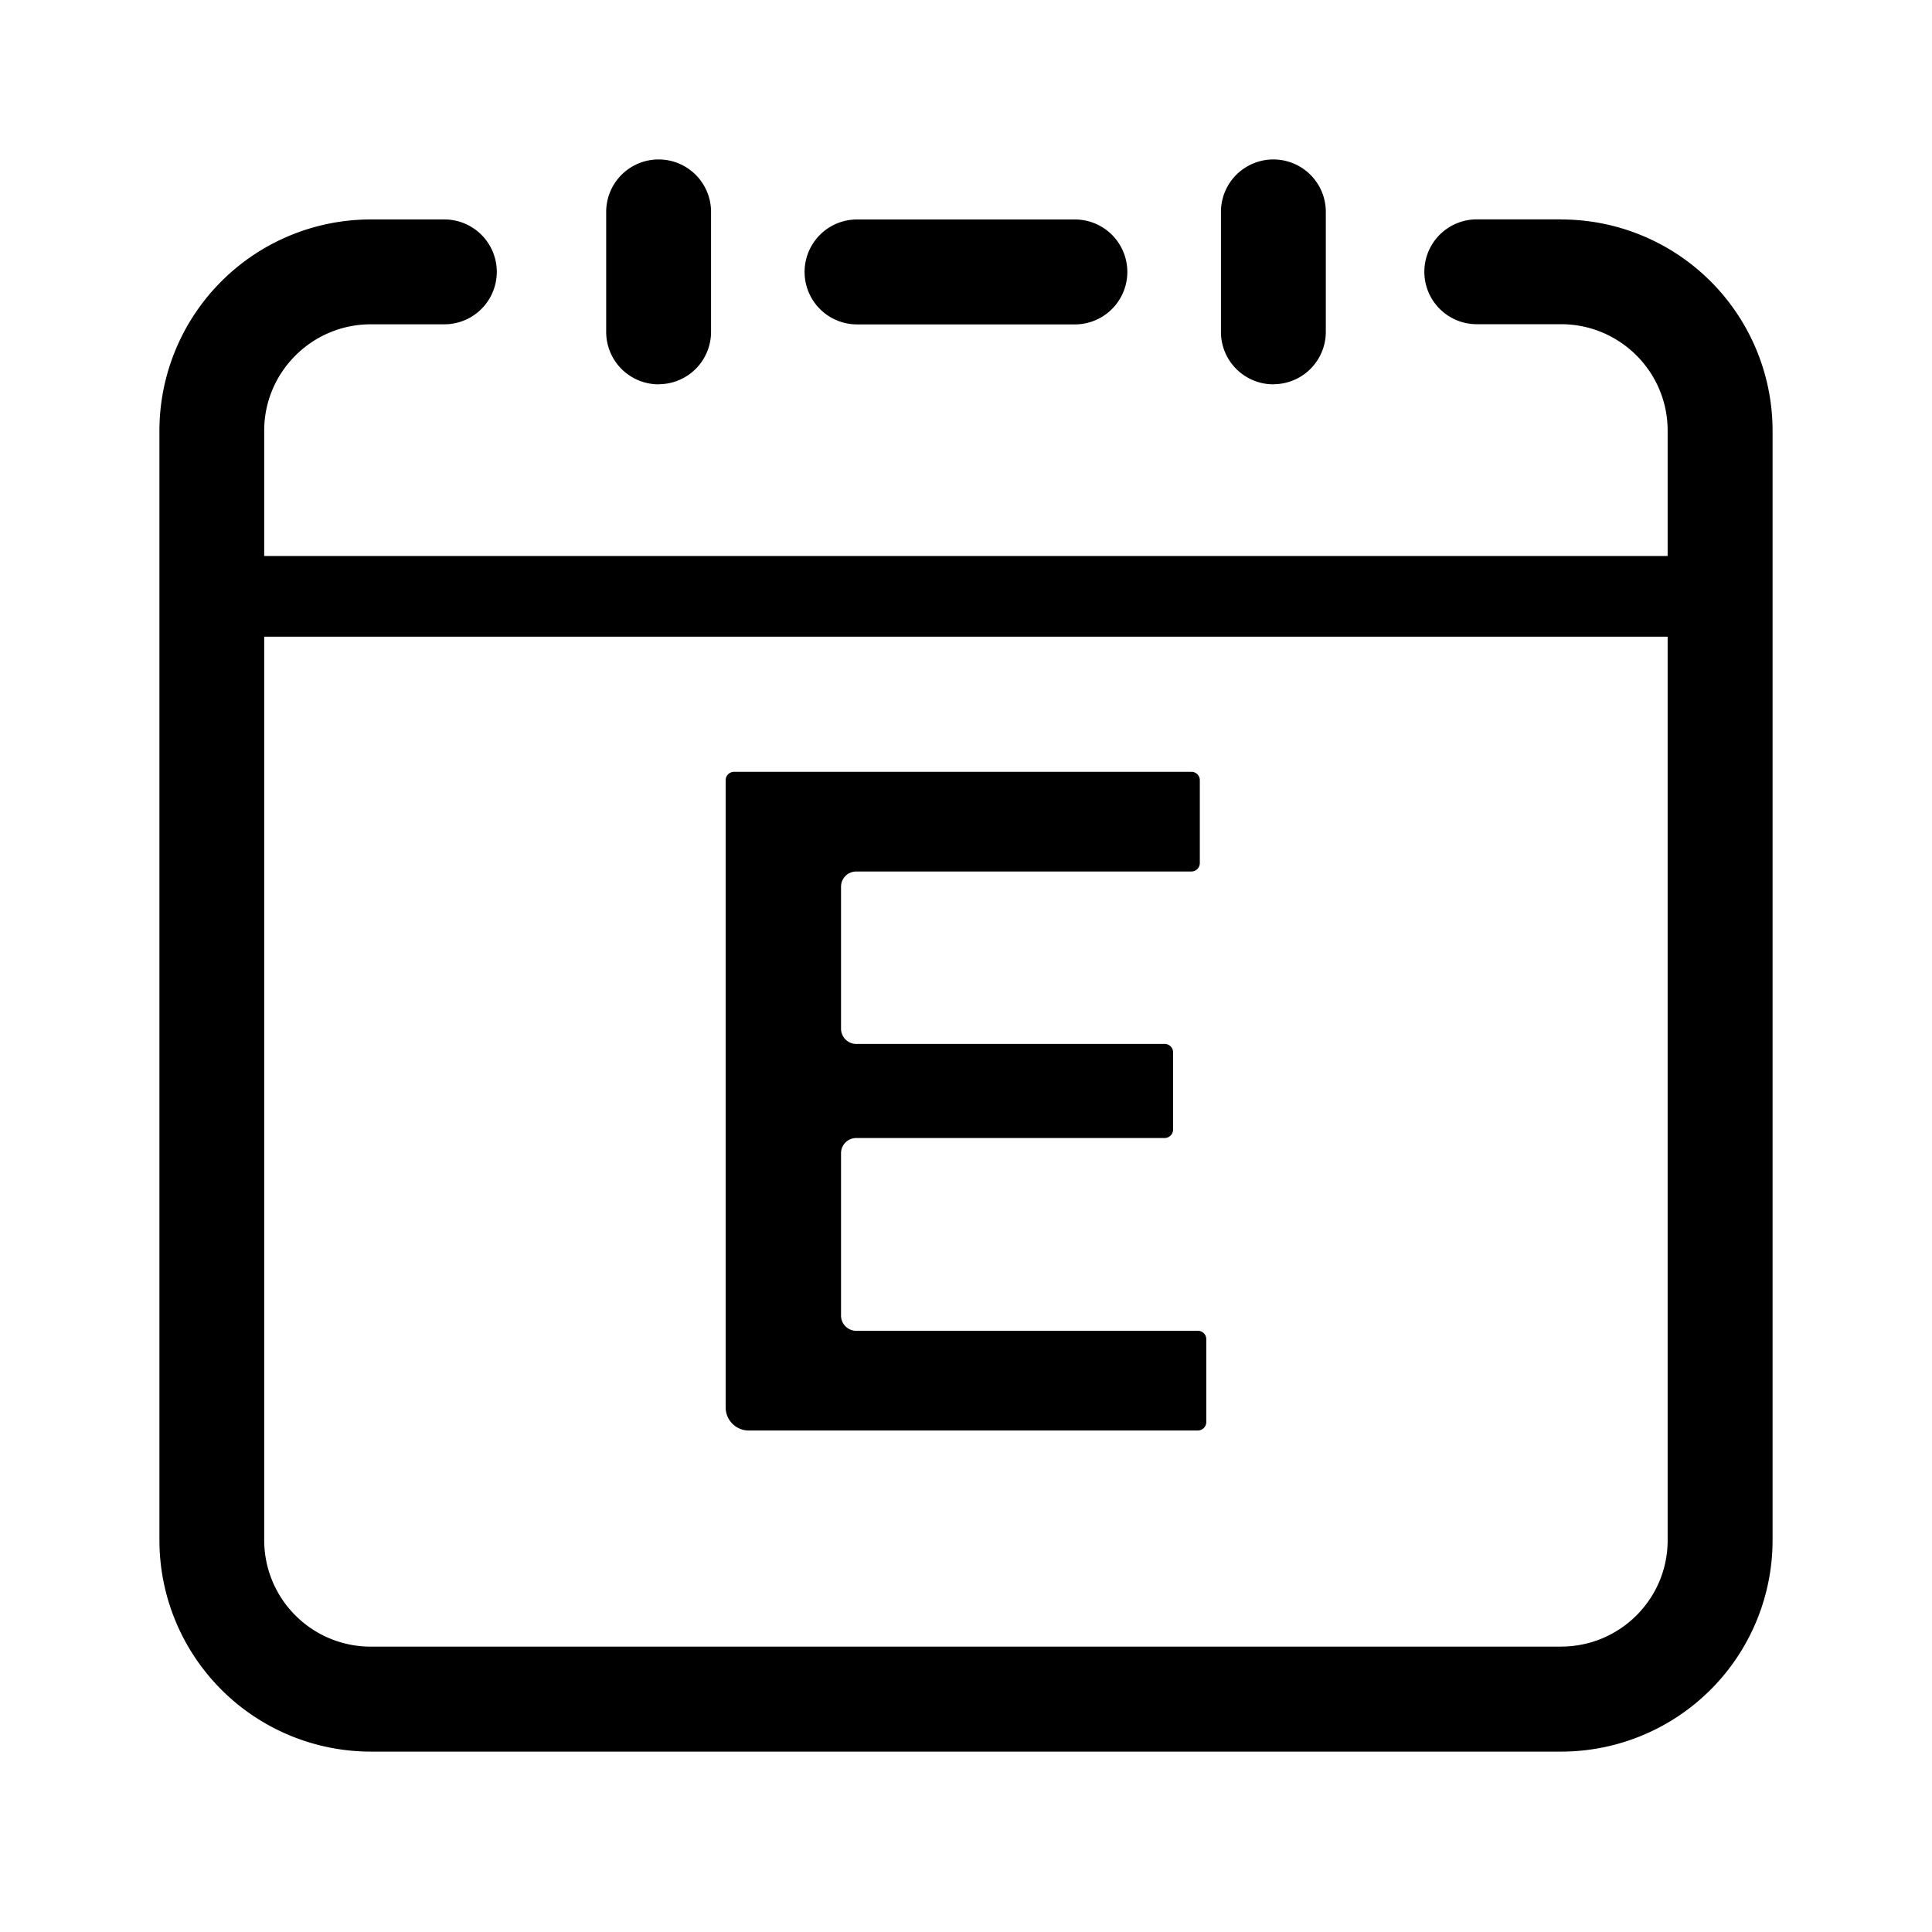 <svg viewBox="0 0 1024 1024" focusable="false"><path d="M569.69 171.94H454.26a27.77 27.77 0 110-55.62H569.7a27.81 27.81 0 010 55.62" /><path d="M827.45 872.76h-630.9a56.48 56.48 0 01-56.52-56.25V337.45h743.85v478.98c0 31.05-25.29 56.29-56.43 56.29m0-756.45h-44.73a27.77 27.77 0 100 55.57h44.73c31.14 0 56.43 25.3 56.43 56.34v66.51H140.03v-66.46c0-31.05 25.38-56.34 56.47-56.34h39.02a27.77 27.77 0 100-55.58H196.5a112.05 112.05 0 00-112 111.92v588.24a112.1 112.1 0 00112.05 111.92h630.9A112.1 112.1 0 00939.5 816.47V228.23a112.05 112.05 0 00-112.05-111.91" /><path d="M349.1 203.7a27.77 27.77 0 01-27.81-27.8V112.3a27.77 27.77 0 1155.58 0v63.54a27.77 27.77 0 01-27.81 27.81m325.84.05a27.77 27.77 0 01-27.77-27.81V112.3a27.77 27.77 0 1155.58 0v63.54a27.77 27.77 0 01-27.81 27.81M389.06 409.08h242.46a4.43 4.43 0 014.41 4.46v43.87a4.46 4.46 0 01-4.41 4.5H453.86c-4.5 0-8.1 3.6-8.1 8.1v75.16a8.1 8.1 0 008.1 8.14h163.49a4.42 4.42 0 014.4 4.41v41a4.46 4.46 0 01-4.4 4.45H453.86c-4.5 0-8.1 3.6-8.1 8.1v85.95a8.1 8.1 0 008.1 8.14h181.08a4.42 4.42 0 014.41 4.41v43.97a4.5 4.5 0 01-4.41 4.46H396.89a12.24 12.24 0 01-12.28-12.24V413.54a4.47 4.47 0 014.5-4.46" /></svg>